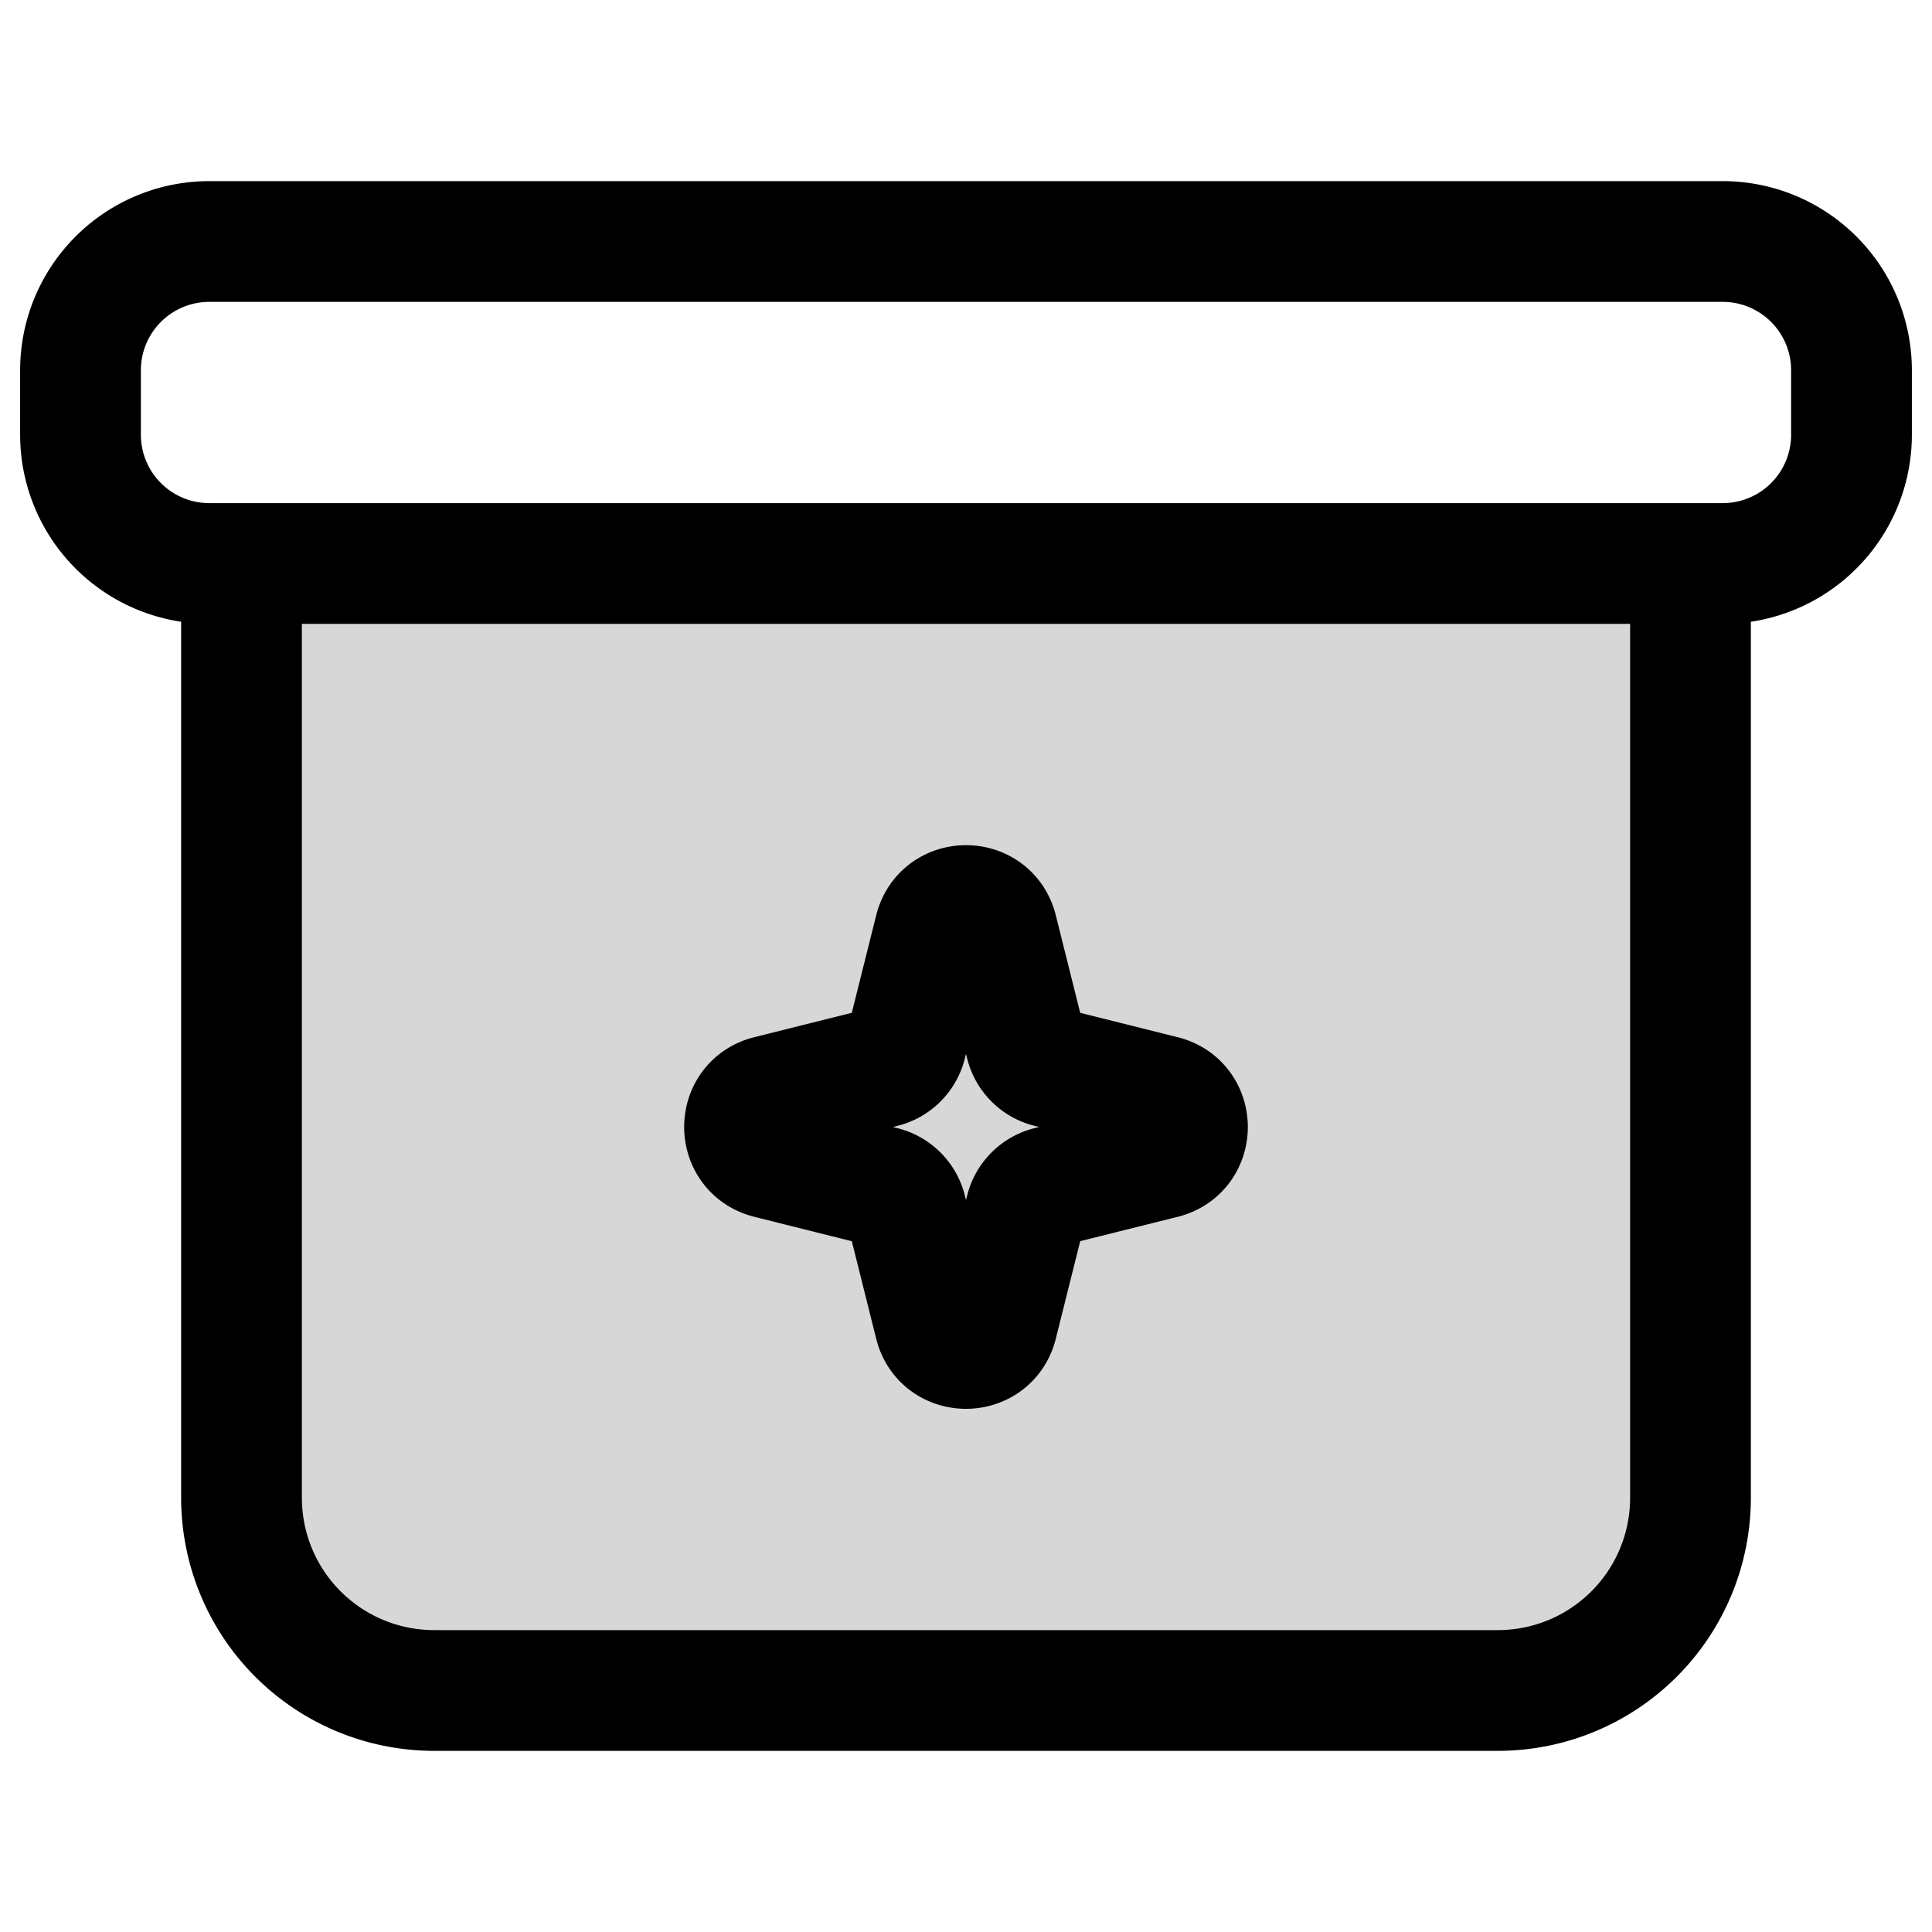 <svg xmlns="http://www.w3.org/2000/svg" width="24" height="24" fill="none" viewBox="0 0 24 24"><path fill="#000" fill-opacity=".16" d="M21 7v11.6c0 1.33-1.07 2.4-2.4 2.4H5.4C4.07 21 3 19.93 3 18.6V7"/><path stroke="#000" stroke-linecap="round" stroke-linejoin="round" stroke-miterlimit="10" stroke-width="1.5" d="M21 7v11.6c0 1.33-1.07 2.4-2.4 2.4H5.4C4.07 21 3 19.93 3 18.6V7m-.4-4h18.8A1.6 1.6 0 0 1 23 4.6v.8A1.6 1.6 0 0 1 21.4 7H2.6A1.6 1.6 0 0 1 1 5.4v-.8A1.6 1.6 0 0 1 2.6 3m9.012 8.552-.354 1.415a.4.4 0 0 1-.29.291l-1.416.354c-.404.1-.404.675 0 .776l1.415.354a.4.4 0 0 1 .291.29l.354 1.416c.1.404.675.404.776 0l.354-1.415a.4.4 0 0 1 .29-.291l1.416-.354c.404-.1.404-.675 0-.776l-1.415-.354a.4.4 0 0 1-.291-.29l-.354-1.416c-.1-.404-.675-.404-.776 0"/></svg>